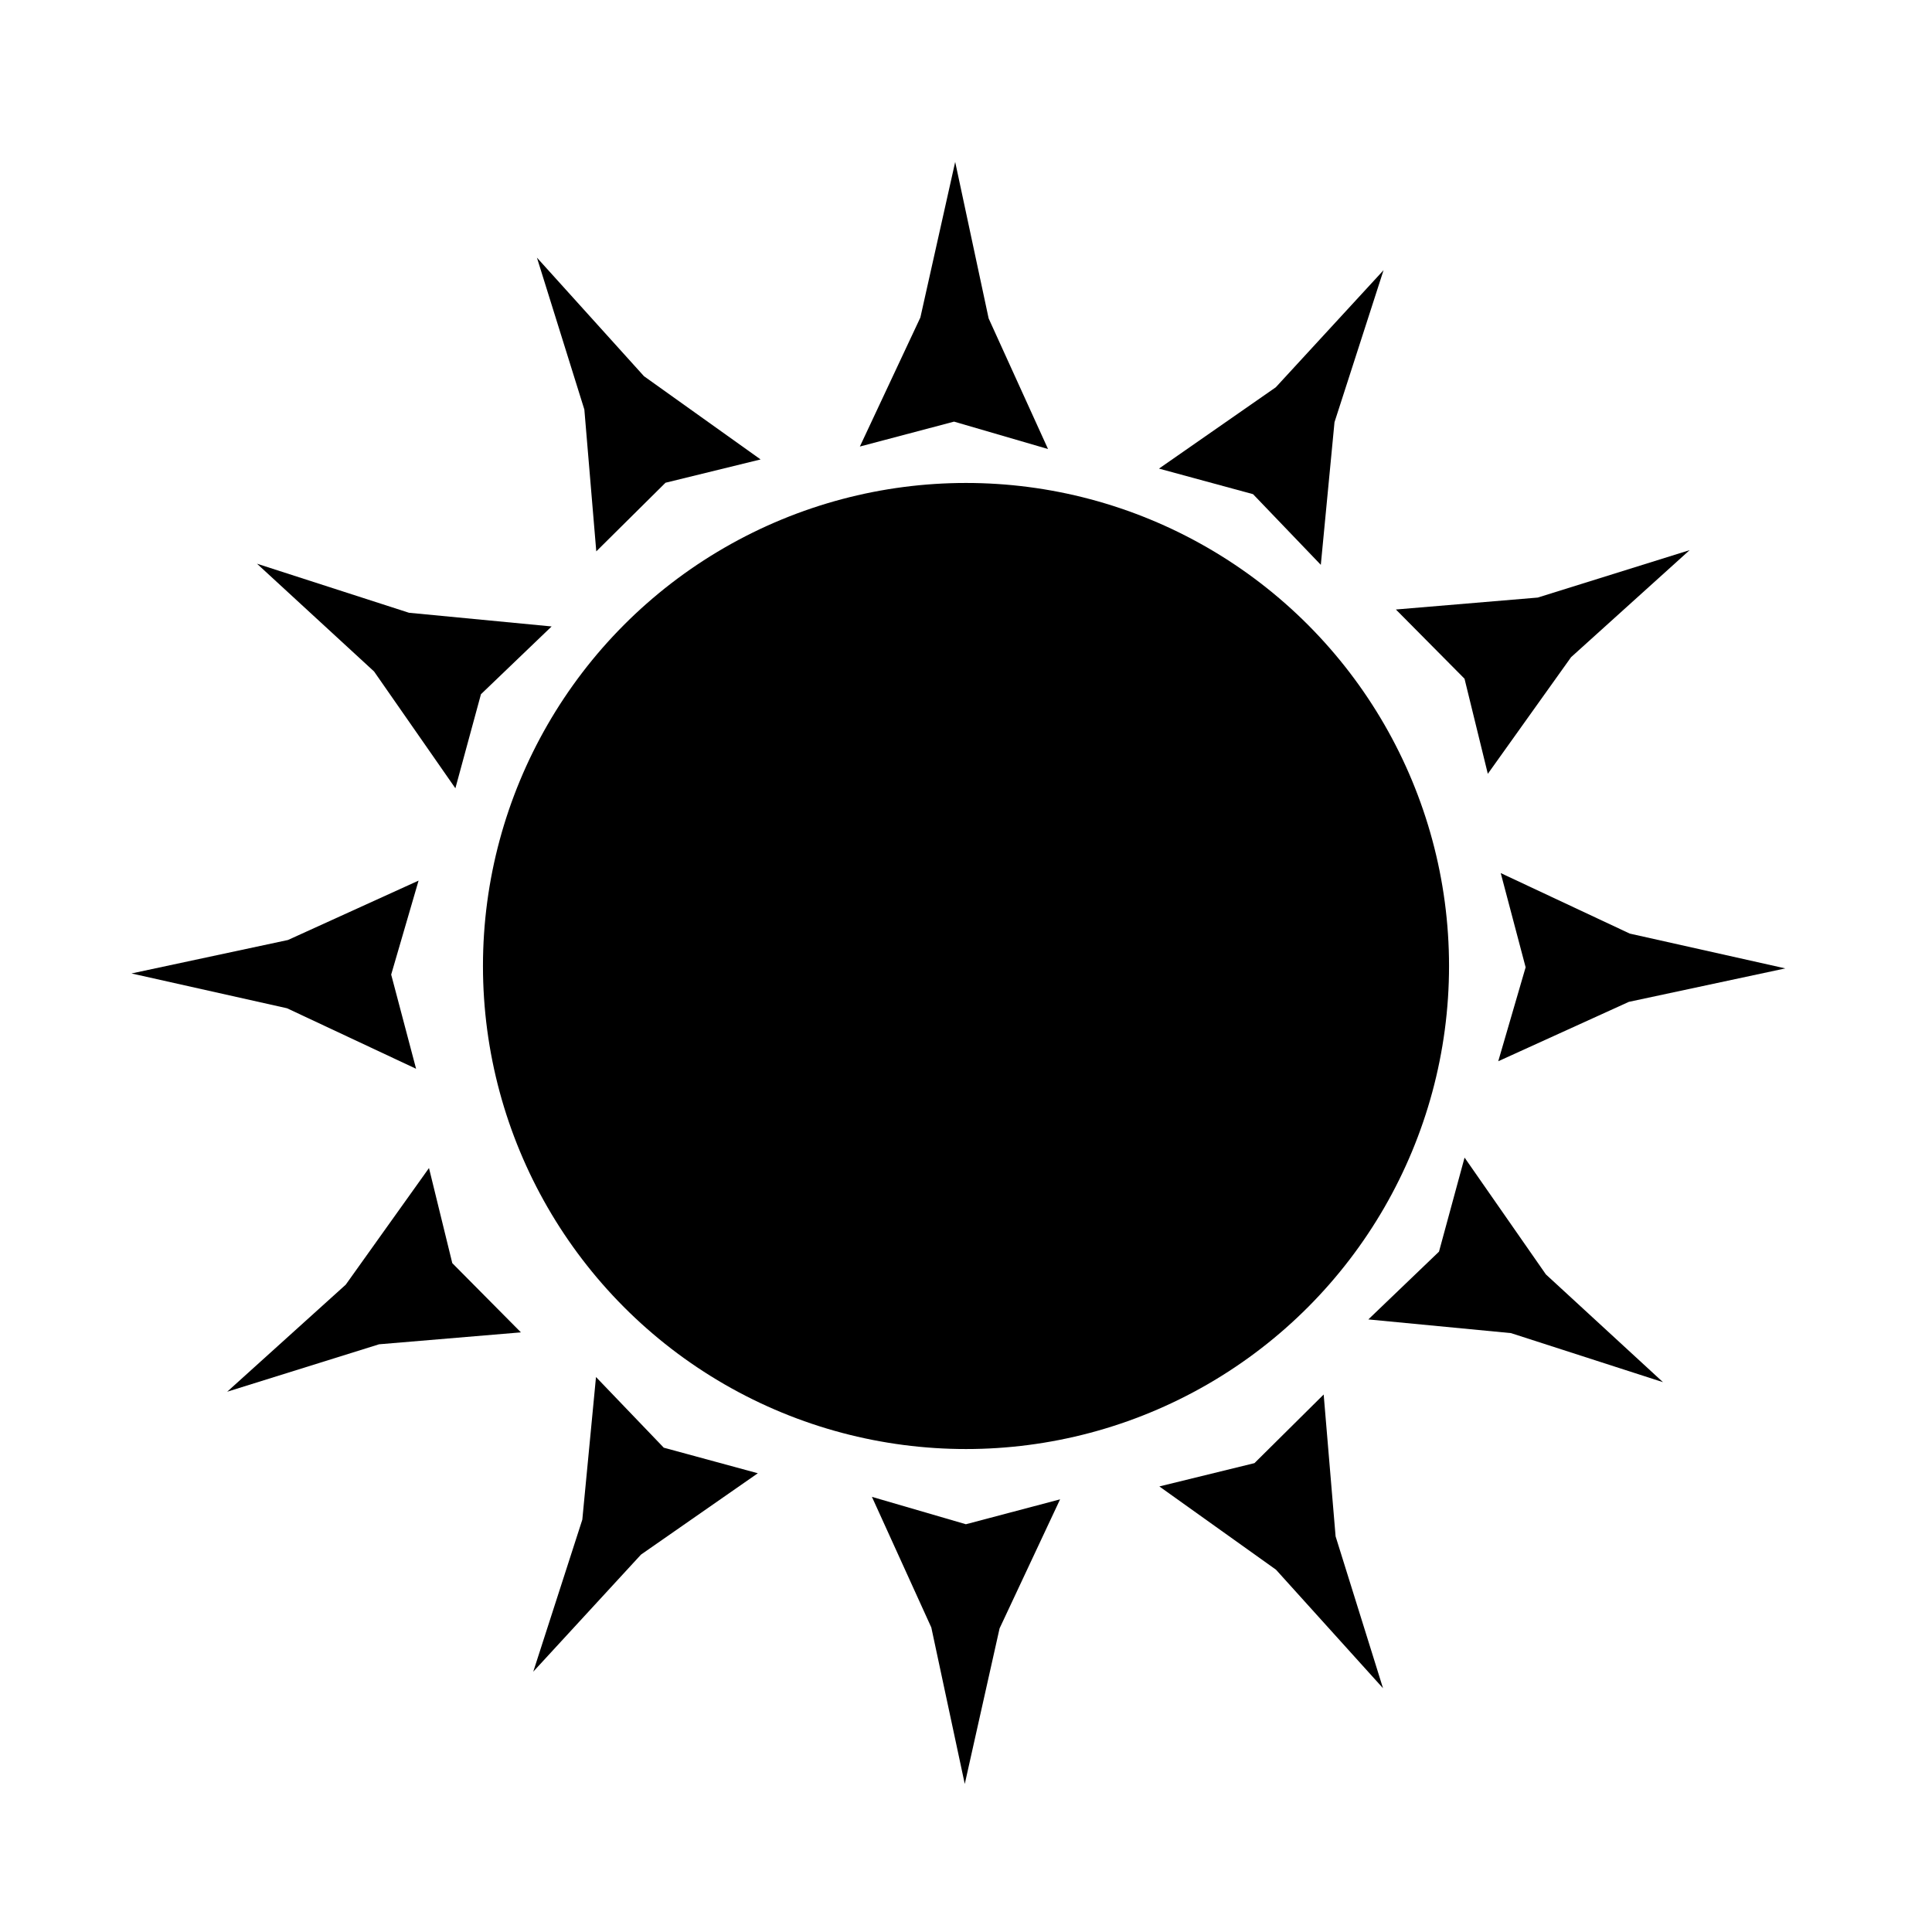 <?xml version="1.0" encoding="UTF-8" standalone="no"?>
<svg
   xmlns:dc="http://purl.org/dc/elements/1.1/"
   xmlns:cc="http://creativecommons.org/ns#"
   xmlns:rdf="http://www.w3.org/1999/02/22-rdf-syntax-ns#"
   xmlns:svg="http://www.w3.org/2000/svg"
   xmlns="http://www.w3.org/2000/svg"
   xmlns:sodipodi="http://sodipodi.sourceforge.net/DTD/sodipodi-0.dtd"
   xmlns:inkscape="http://www.inkscape.org/namespaces/inkscape"
   inkscape:export-ydpi="96"
   inkscape:export-xdpi="96"
   inkscape:export-filename="/Users/jameshall/Code/JS/apps/template/assets/light_mode_icon.png"
   sodipodi:docname="light_mode_icon.svg"
   inkscape:version="1.0 (4035a4f, 2020-05-01)"
   id="svg8"
   version="1.1"
   viewBox="0 0 26.458 26.458"
   height="100"
   width="100">
  <defs
     id="defs2" />
  <sodipodi:namedview
     inkscape:window-maximized="0"
     inkscape:window-y="25"
     inkscape:window-x="2240"
     inkscape:window-height="1150"
     inkscape:window-width="1556"
     units="px"
     showgrid="false"
     inkscape:document-rotation="0"
     inkscape:current-layer="layer1"
     inkscape:document-units="mm"
     inkscape:cy="45.714285"
     inkscape:cx="14.652314"
     inkscape:zoom="3.959798"
     inkscape:pageshadow="2"
     inkscape:pageopacity="0.0"
     borderopacity="1.0"
     bordercolor="#666666"
     pagecolor="#ffffff"
     id="base" />
  <g
     id="layer1"
     inkscape:groupmode="layer"
     inkscape:label="Layer 1">
    <circle
       r="6.615"
       cy="13.229"
       cx="13.229"
       id="path851"
       style="fill:#000000;fill-opacity:1;stroke-width:0.212" />
    <path
       transform="matrix(0.24,0,0,0.421,15.94,4.405)"
       inkscape:transform-center-y="-1.7122809"
       inkscape:transform-center-x="0.40653671"
       d="m -6.615,4.143 -5.362,-0.891 -5.375,0.81 3.453,-4.198 1.986,-5.06 1.909,5.09 z"
       inkscape:randomized="0"
       inkscape:rounded="0"
       inkscape:flatsided="false"
       sodipodi:arg2="1.5783752"
       sodipodi:arg1="0.53117762"
       sodipodi:r2="2.2492135"
       sodipodi:r1="6.1996303"
       sodipodi:cy="1.0022607"
       sodipodi:cx="-11.960311"
       sodipodi:sides="3"
       id="path857"
       style="fill:#000000;fill-opacity:1;stroke-width:0.265"
       sodipodi:type="star" />
    <g
       transform="translate(0.2,0.267)"
       inkscape:transform-center-y="-0.60135645"
       id="g872">
      <path
         transform="matrix(0.208,0.12,-0.21,0.364,20.134,6.754)"
         inkscape:transform-center-y="-1.3601566"
         inkscape:transform-center-x="0.037374456"
         d="m -6.615,4.143 -5.362,-0.891 -5.375,0.81 3.453,-4.198 1.986,-5.06 1.909,5.09 z"
         inkscape:randomized="0"
         inkscape:rounded="0"
         inkscape:flatsided="false"
         sodipodi:arg2="1.5783752"
         sodipodi:arg1="0.53117762"
         sodipodi:r2="2.2492135"
         sodipodi:r1="6.1996303"
         sodipodi:cy="1.0022607"
         sodipodi:cx="-11.960311"
         sodipodi:sides="3"
         id="path863"
         style="fill:#000000;fill-opacity:1;stroke-width:0.265"
         sodipodi:type="star" />
      <path
         sodipodi:type="star"
         style="fill:#000000;fill-opacity:1;stroke-width:0.265"
         id="path865"
         sodipodi:sides="3"
         sodipodi:cx="-11.960311"
         sodipodi:cy="1.0022607"
         sodipodi:r1="6.1996303"
         sodipodi:r2="2.2492135"
         sodipodi:arg1="0.53117762"
         sodipodi:arg2="1.5783752"
         inkscape:flatsided="false"
         inkscape:rounded="0"
         inkscape:randomized="0"
         d="m -6.615,4.143 -5.362,-0.891 -5.375,0.81 3.453,-4.198 1.986,-5.06 1.909,5.09 z"
         inkscape:transform-center-x="-0.97688721"
         inkscape:transform-center-y="-0.64357924"
         transform="matrix(0.12,0.208,-0.364,0.21,22.477,10.836)" />
      <path
         transform="matrix(0,0.24,-0.421,0,22.062,15.854)"
         inkscape:transform-center-y="-0.4065363"
         inkscape:transform-center-x="-1.7122811"
         d="m -6.615,4.143 -5.362,-0.891 -5.375,0.81 3.453,-4.198 1.986,-5.06 1.909,5.09 z"
         inkscape:randomized="0"
         inkscape:rounded="0"
         inkscape:flatsided="false"
         sodipodi:arg2="1.5783752"
         sodipodi:arg1="0.53117762"
         sodipodi:r2="2.2492135"
         sodipodi:r1="6.1996303"
         sodipodi:cy="1.0022607"
         sodipodi:cx="-11.960311"
         sodipodi:sides="3"
         id="path867"
         style="fill:#000000;fill-opacity:1;stroke-width:0.265"
         sodipodi:type="star" />
    </g>
    <g
       transform="rotate(90,13.013,13.194)"
       id="g880">
      <path
         sodipodi:type="star"
         style="fill:#000000;fill-opacity:1;stroke-width:0.265"
         id="path874"
         sodipodi:sides="3"
         sodipodi:cx="-11.960311"
         sodipodi:cy="1.0022607"
         sodipodi:r1="6.1996303"
         sodipodi:r2="2.2492135"
         sodipodi:arg1="0.53117762"
         sodipodi:arg2="1.5783752"
         inkscape:flatsided="false"
         inkscape:rounded="0"
         inkscape:randomized="0"
         d="m -6.615,4.143 -5.362,-0.891 -5.375,0.81 3.453,-4.198 1.986,-5.06 1.909,5.09 z"
         inkscape:transform-center-x="0.037374456"
         inkscape:transform-center-y="-1.3601566"
         transform="matrix(0.208,0.12,-0.21,0.364,20.134,6.754)" />
      <path
         transform="matrix(0.12,0.208,-0.364,0.21,22.477,10.836)"
         inkscape:transform-center-y="-0.64357924"
         inkscape:transform-center-x="-0.97688721"
         d="m -6.615,4.143 -5.362,-0.891 -5.375,0.81 3.453,-4.198 1.986,-5.06 1.909,5.09 z"
         inkscape:randomized="0"
         inkscape:rounded="0"
         inkscape:flatsided="false"
         sodipodi:arg2="1.5783752"
         sodipodi:arg1="0.53117762"
         sodipodi:r2="2.2492135"
         sodipodi:r1="6.1996303"
         sodipodi:cy="1.0022607"
         sodipodi:cx="-11.960311"
         sodipodi:sides="3"
         id="path876"
         style="fill:#000000;fill-opacity:1;stroke-width:0.265"
         sodipodi:type="star" />
      <path
         sodipodi:type="star"
         style="fill:#000000;fill-opacity:1;stroke-width:0.265"
         id="path878"
         sodipodi:sides="3"
         sodipodi:cx="-11.960311"
         sodipodi:cy="1.0022607"
         sodipodi:r1="6.1996303"
         sodipodi:r2="2.2492135"
         sodipodi:arg1="0.53117762"
         sodipodi:arg2="1.5783752"
         inkscape:flatsided="false"
         inkscape:rounded="0"
         inkscape:randomized="0"
         d="m -6.615,4.143 -5.362,-0.891 -5.375,0.81 3.453,-4.198 1.986,-5.06 1.909,5.09 z"
         inkscape:transform-center-x="-1.7122811"
         inkscape:transform-center-y="-0.4065363"
         transform="matrix(0,0.24,-0.421,0,22.062,15.854)" />
    </g>
    <g
       id="g888"
       transform="rotate(180,13.025,13.163)">
      <path
         transform="matrix(0.208,0.12,-0.21,0.364,20.134,6.754)"
         inkscape:transform-center-y="-1.3601566"
         inkscape:transform-center-x="0.037374456"
         d="m -6.615,4.143 -5.362,-0.891 -5.375,0.81 3.453,-4.198 1.986,-5.06 1.909,5.09 z"
         inkscape:randomized="0"
         inkscape:rounded="0"
         inkscape:flatsided="false"
         sodipodi:arg2="1.5783752"
         sodipodi:arg1="0.53117762"
         sodipodi:r2="2.2492135"
         sodipodi:r1="6.1996303"
         sodipodi:cy="1.0022607"
         sodipodi:cx="-11.960311"
         sodipodi:sides="3"
         id="path882"
         style="fill:#000000;fill-opacity:1;stroke-width:0.265"
         sodipodi:type="star" />
      <path
         sodipodi:type="star"
         style="fill:#000000;fill-opacity:1;stroke-width:0.265"
         id="path884"
         sodipodi:sides="3"
         sodipodi:cx="-11.960311"
         sodipodi:cy="1.0022607"
         sodipodi:r1="6.1996303"
         sodipodi:r2="2.2492135"
         sodipodi:arg1="0.53117762"
         sodipodi:arg2="1.5783752"
         inkscape:flatsided="false"
         inkscape:rounded="0"
         inkscape:randomized="0"
         d="m -6.615,4.143 -5.362,-0.891 -5.375,0.81 3.453,-4.198 1.986,-5.06 1.909,5.09 z"
         inkscape:transform-center-x="-0.97688721"
         inkscape:transform-center-y="-0.64357924"
         transform="matrix(0.12,0.208,-0.364,0.21,22.477,10.836)" />
      <path
         transform="matrix(0,0.24,-0.421,0,22.062,15.854)"
         inkscape:transform-center-y="-0.4065363"
         inkscape:transform-center-x="-1.7122811"
         d="m -6.615,4.143 -5.362,-0.891 -5.375,0.81 3.453,-4.198 1.986,-5.06 1.909,5.09 z"
         inkscape:randomized="0"
         inkscape:rounded="0"
         inkscape:flatsided="false"
         sodipodi:arg2="1.5783752"
         sodipodi:arg1="0.53117762"
         sodipodi:r2="2.2492135"
         sodipodi:r1="6.1996303"
         sodipodi:cy="1.0022607"
         sodipodi:cx="-11.960311"
         sodipodi:sides="3"
         id="path886"
         style="fill:#000000;fill-opacity:1;stroke-width:0.265"
         sodipodi:type="star" />
    </g>
    <path
       transform="matrix(0.12,-0.208,0.364,0.21,6.84,6.333)"
       inkscape:transform-center-y="-1.3601566"
       inkscape:transform-center-x="0.037374456"
       inkscape:randomized="0"
       inkscape:rounded="0"
       inkscape:flatsided="false"
       sodipodi:arg2="1.5783752"
       sodipodi:arg1="0.53117762"
       sodipodi:r2="2.2492135"
       sodipodi:r1="6.1996303"
       sodipodi:cy="1.0022607"
       sodipodi:cx="-11.960311"
       sodipodi:sides="3"
       id="path890"
       style="fill:#000000;fill-opacity:1;stroke-width:0.265"
       sodipodi:type="star"
       d="m -6.615,4.143 -5.362,-0.891 -5.375,0.81 3.453,-4.198 1.986,-5.06 1.909,5.09 z" />
    <path
       sodipodi:type="star"
       style="fill:#000000;fill-opacity:1;stroke-width:0.265"
       id="path892"
       sodipodi:sides="3"
       sodipodi:cx="-11.960311"
       sodipodi:cy="1.0022607"
       sodipodi:r1="6.1996303"
       sodipodi:r2="2.2492135"
       sodipodi:arg1="0.53117762"
       sodipodi:arg2="1.5783752"
       inkscape:flatsided="false"
       inkscape:rounded="0"
       inkscape:randomized="0"
       inkscape:transform-center-x="-0.97688721"
       inkscape:transform-center-y="-0.64357924"
       transform="matrix(0.208,-0.12,0.21,0.364,10.922,3.99)"
       d="m -6.615,4.143 -5.362,-0.891 -5.375,0.81 3.453,-4.198 1.986,-5.06 1.909,5.09 z" />
  </g>
</svg>
